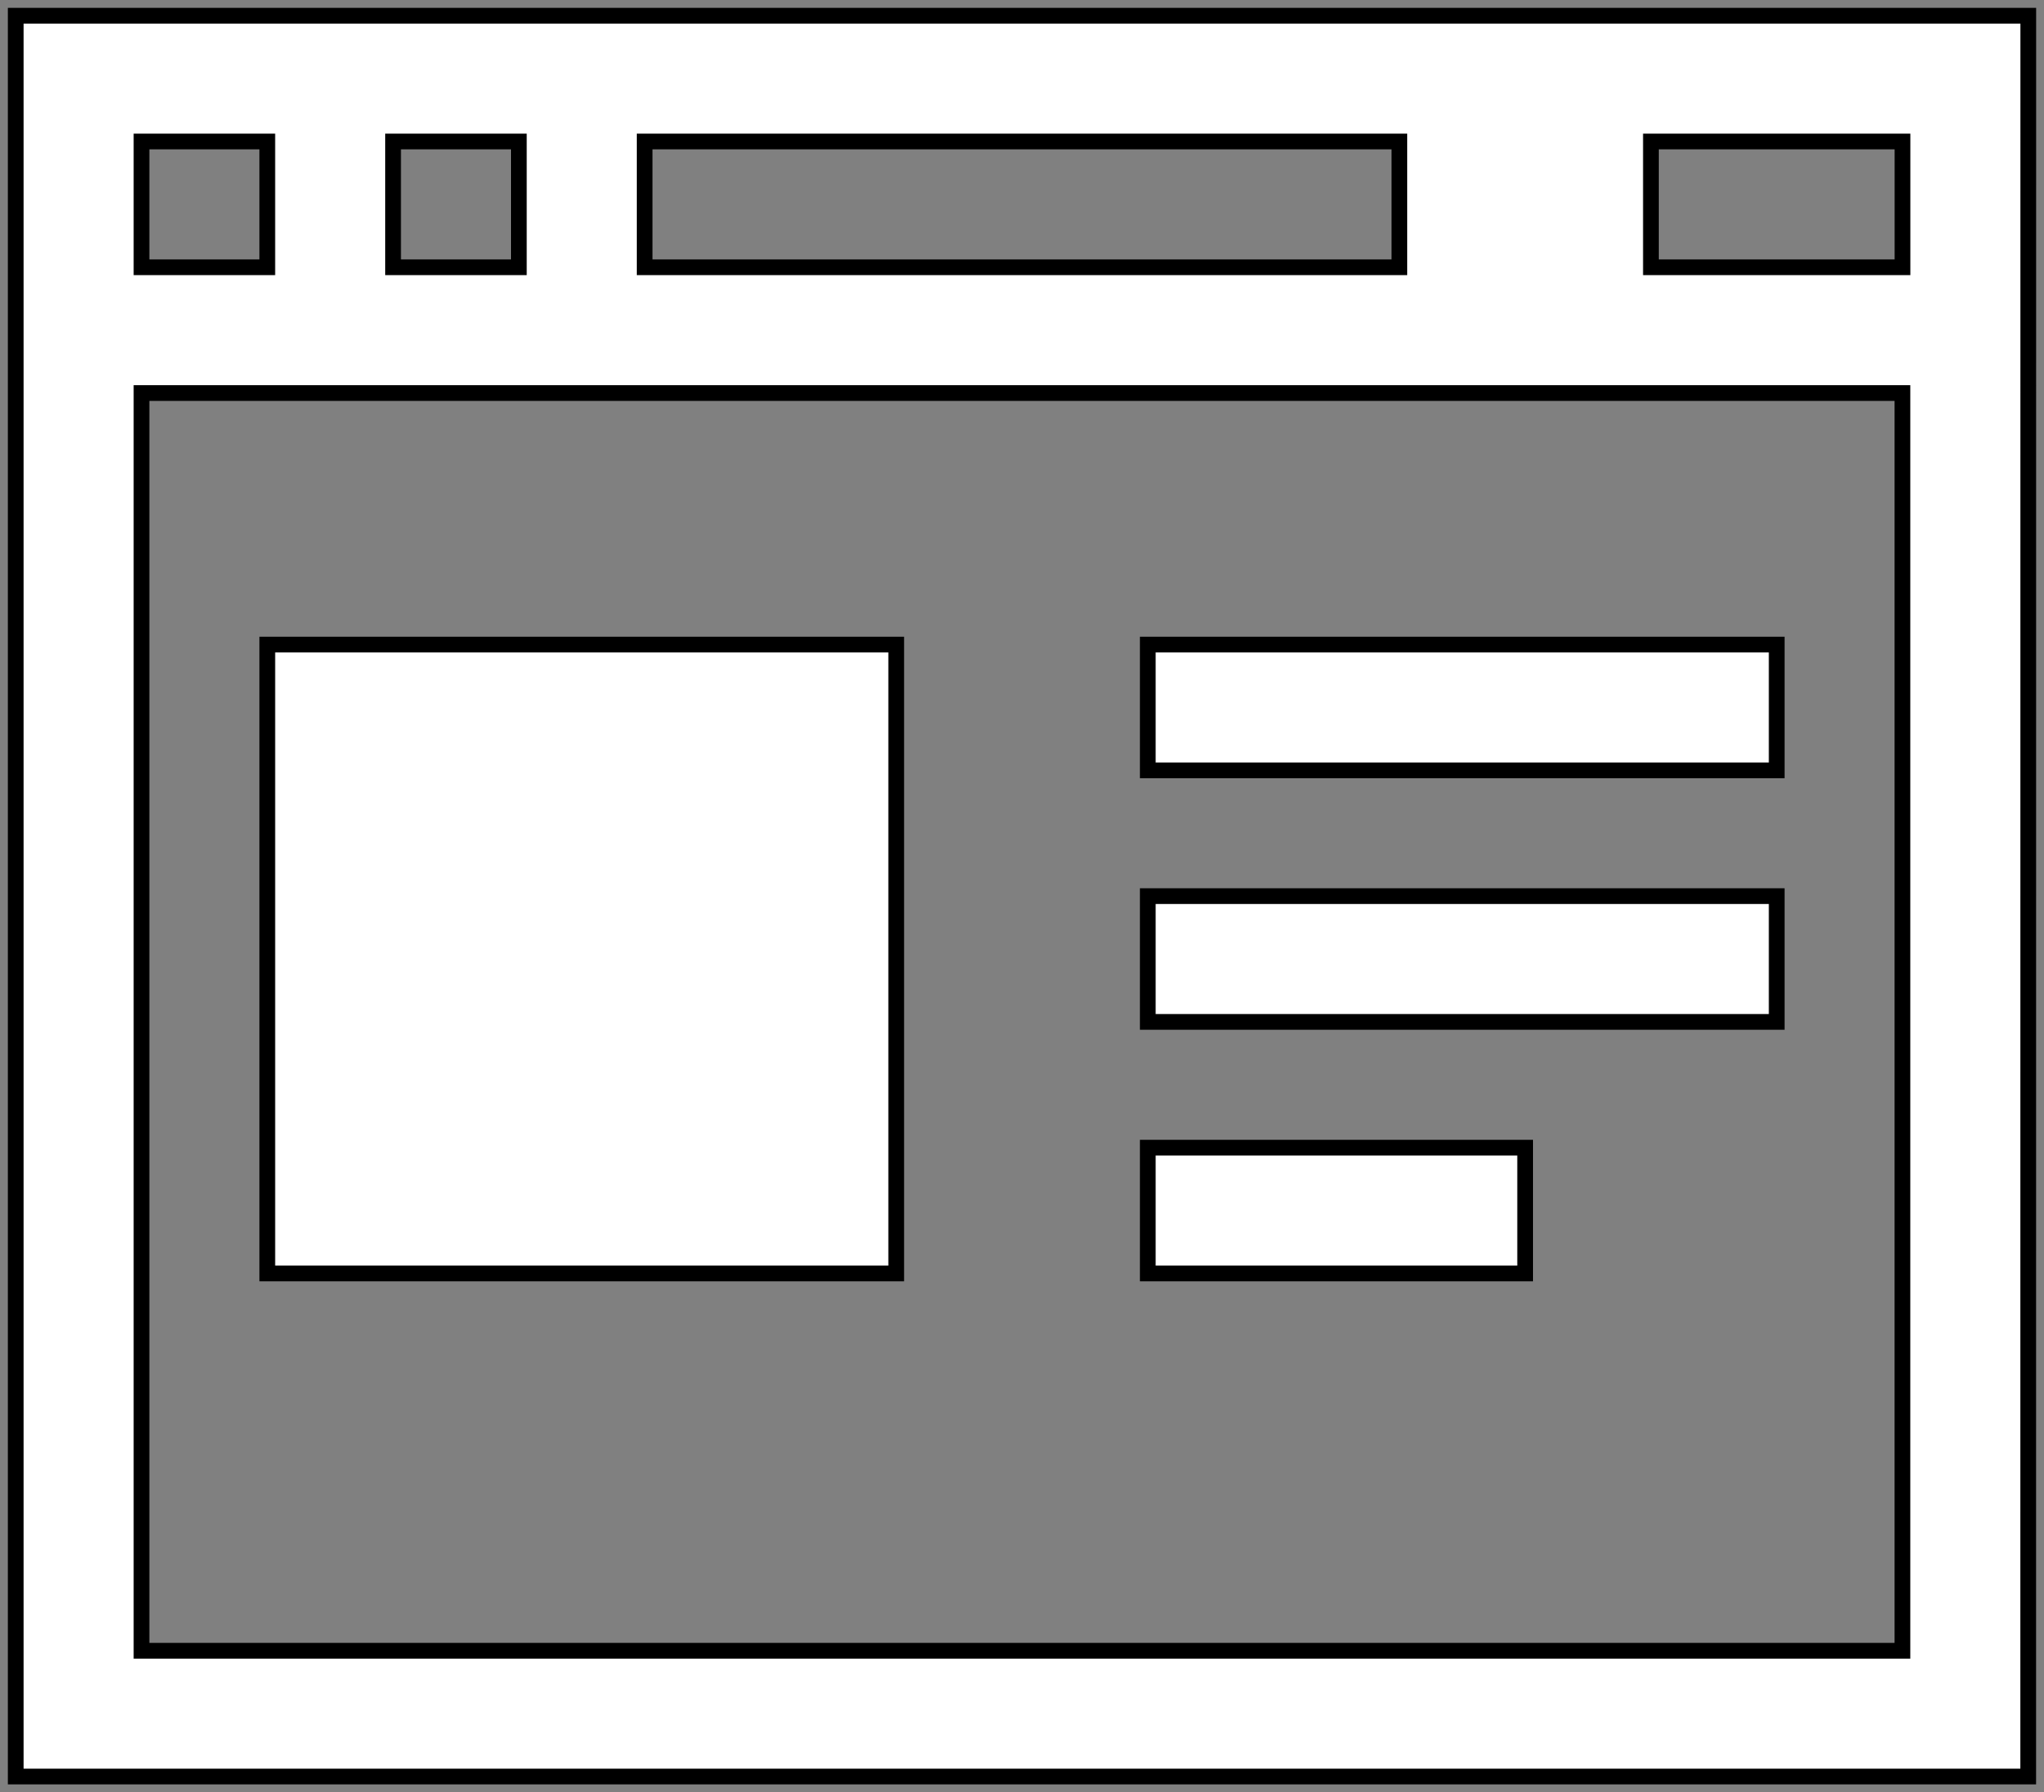 <?xml version="1.0" encoding="UTF-8"?>
<svg width="130px" height="114px" viewBox="0 0 130 114" version="1.1" xmlns="http://www.w3.org/2000/svg" xmlns:xlink="http://www.w3.org/1999/xlink">
    <rect x="0" y="0" width="130" height="114" fill="#808080" stroke="none"/>
    <!-- Generator: Sketch 52.2 (67145) - http://www.bohemiancoding.com/sketch -->
    <title>icon</title>
    <desc>Created with Sketch.</desc>
    <g id="Page-1" stroke="none" stroke-width="1" fill="none" fill-rule="evenodd">
        <g id="icon" transform="translate(1, 1)">
            <g id="background">
                <rect id="Rectangle" x="0" y="0" width="128" height="128"></rect>
            </g>
            <g id="browser" fill="#FFFFFF" stroke="#000000">
                <polygon id="Path" points="72 80 72 72 96 72 96 80"></polygon>
                <polygon id="Path" points="72 64 72 56 112 56 112 64"></polygon>
                <polygon id="Path" points="72 48 72 40 112 40 112 48"></polygon>
                <rect id="Rectangle" x="16" y="40" width="40" height="40"></rect>
                <path d="M0,0 L0,112 L127.996,112 L128,0 L0,0 Z M88,8 L88,16 L40,16 L40,8 L88,8 Z M32,8 L32,16 L24,16 L24,8 L32,8 Z M8,8 L16,8 L16,16 L8,16 L8,8 Z M119.996,104 L8,104 L8,24 L119.996,24 L119.996,104 Z M120,16 L104,16 L104,8 L120,8 L120,16 Z" id="Shape" fill-rule="nonzero"></path>
            </g>
        </g>
    </g>
</svg>
